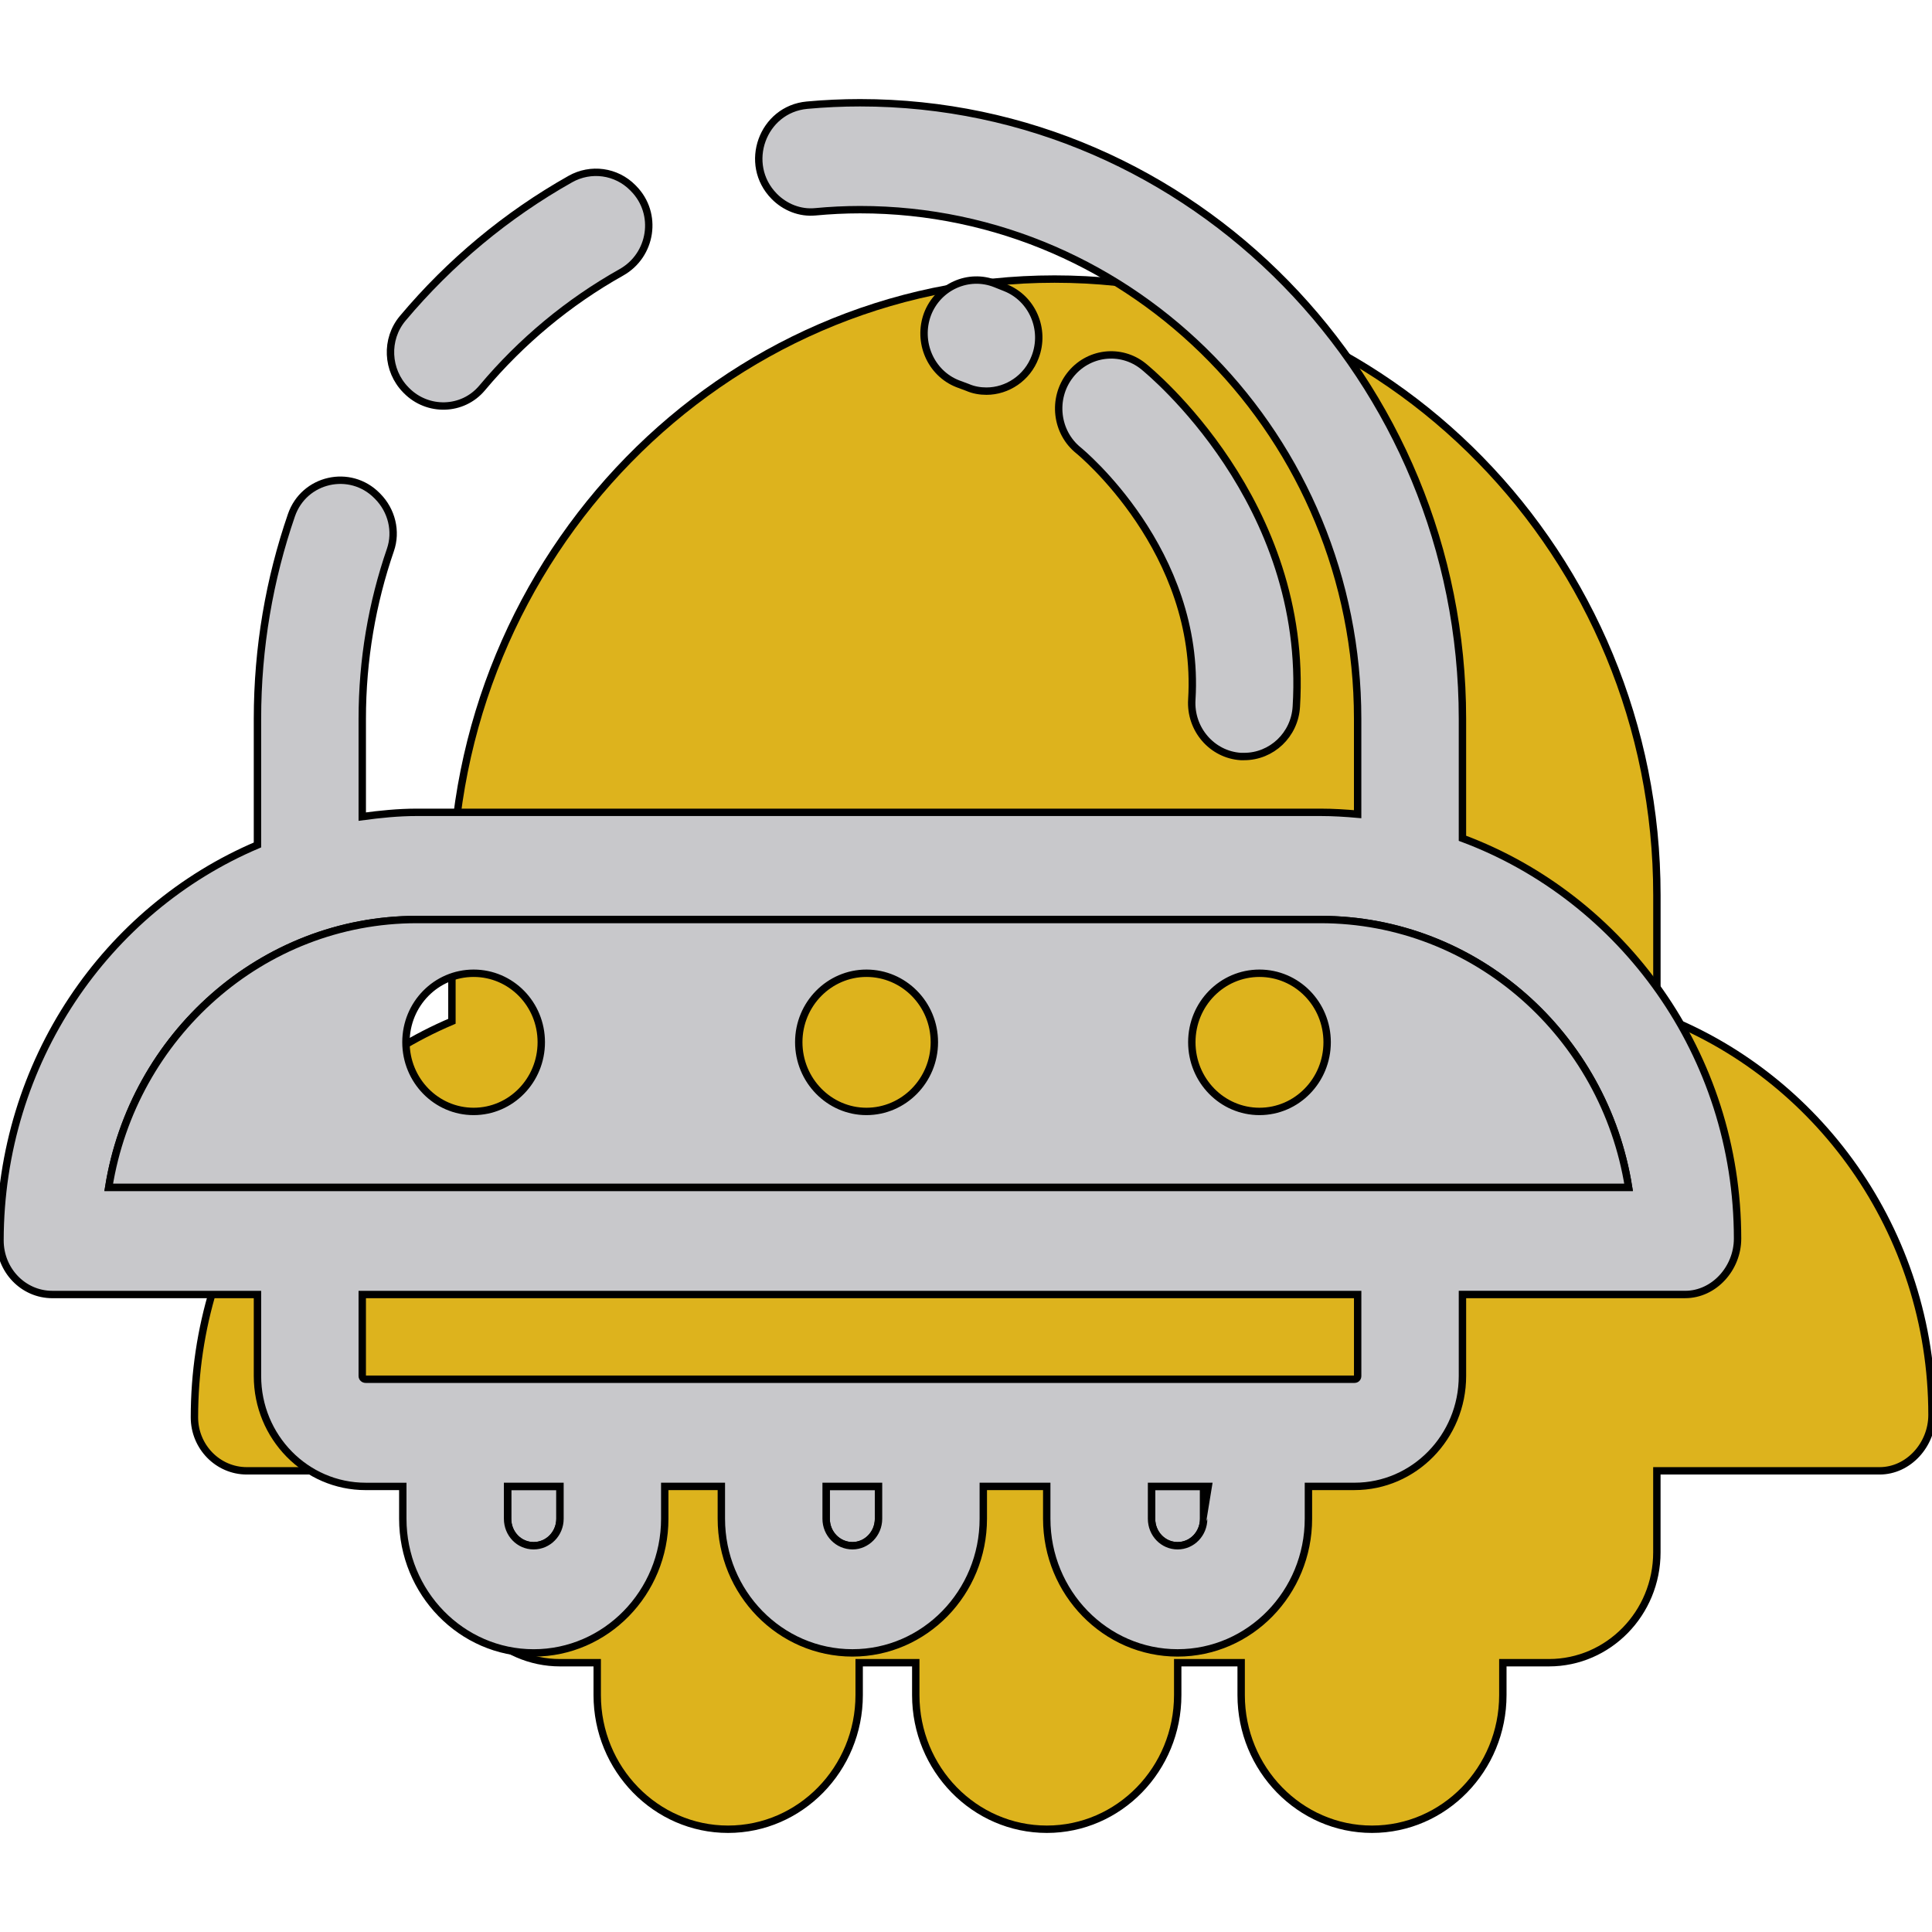 <!DOCTYPE svg PUBLIC "-//W3C//DTD SVG 1.1//EN" "http://www.w3.org/Graphics/SVG/1.1/DTD/svg11.dtd">

<!-- Uploaded to: SVG Repo, www.svgrepo.com, Transformed by: SVG Repo Mixer Tools -->
<svg height="800px" width="800px" version="1.1" id="Layer_1" xmlns="http://www.w3.org/2000/svg" xmlns:xlink="http://www.w3.org/1999/xlink" viewBox="0 0 261.491 261.491" xml:space="preserve" fill="#000000" stroke="#000000">

<g id="SVGRepo_bgCarrier" stroke-width="0"/>

<g id="SVGRepo_tracerCarrier" stroke-linecap="round" stroke-linejoin="round"/>

<g id="SVGRepo_iconCarrier"> <g> <g> <g> <path style="fill:#ddb31d;" d="M224.257,137.324v-16.171c0-45.978-36.595-83.382-81.527-83.382 c-44.968,0-81.563,37.404-81.563,83.382v17.075c-20.455,8.682-34.851,29.373-34.851,53.609c0,3.978,3.171,7.236,7.091,7.236 h27.757v11.033c0,8.248,6.557,14.938,14.644,14.938h5.024v4.379c0,10.02,7.945,18.16,17.709,18.16s17.745-8.14,17.745-18.16 v-4.379h7.661v4.379c0,10.02,7.948,18.16,17.745,18.16c9.764,0,17.709-8.14,17.709-18.16v-4.379h8.587v4.379 c0,10.02,7.945,18.16,17.709,18.16c9.764,0,17.709-8.14,17.709-18.16v-4.379h6.237c8.053,0,14.61-6.693,14.61-14.938v-11.033 H254.4c3.92,0,7.091-3.544,7.091-7.561C261.492,166.622,245.919,145.388,224.257,137.324z"/> </g> <g> <g id="XMLID_15_"> <g> <g> <path style="fill:#c8c8cb;" d="M162.912,201.181v4.376c0,2.025-1.569,3.653-3.527,3.653s-3.527-1.627-3.527-3.653v-4.376 H162.912z"/> </g> <g> <path style="fill:#c8c8cb;" d="M118.906,201.181v4.376c0,2.025-1.602,3.653-3.527,3.653c-1.961,0-3.564-1.627-3.564-3.653 v-4.376H118.906z"/> </g> <g> <path style="fill:#c8c8cb;" d="M75.791,201.181v4.376c0,2.025-1.602,3.653-3.564,3.653c-1.961,0-3.527-1.627-3.527-3.653 v-4.376H75.791z"/> </g> <g> <path style="fill:#c8c8cb;" d="M85.761,25.528l-0.108-0.111c-2.239-2.273-5.694-2.74-8.462-1.179 c-8.626,4.86-16.31,11.258-22.68,18.844c-2.376,2.826-2.173,7.055,0.414,9.684l0.081,0.083 c2.871,2.915,7.614,2.801,10.248-0.339c5.288-6.306,11.67-11.62,18.841-15.645C88.228,34.546,89.099,28.919,85.761,25.528z"/> </g> <g> <path style="fill:#c8c8cb;" d="M197.938,113.459V97.288c0-45.975-36.592-83.38-81.527-83.38c-2.42,0-4.813,0.111-7.177,0.328 c-6.039,0.554-8.729,7.984-4.443,12.337l0,0c1.46,1.483,3.486,2.289,5.539,2.095c2.003-0.189,4.028-0.292,6.078-0.292 c37.129,0,67.345,30.928,67.345,68.911V110.2c-1.638-0.145-3.313-0.253-5.024-0.253H56.407c-2.495,0-4.954,0.253-7.377,0.579 V97.288c0-8.006,1.344-15.701,3.811-22.855c0.871-2.529,0.164-5.338-1.7-7.233c-0.036-0.036-0.07-0.072-0.106-0.108 c-3.644-3.7-9.889-2.298-11.592,2.643c-2.971,8.629-4.596,17.898-4.596,27.554v17.075C14.421,123.034,0.036,143.683,0,167.879 c-0.006,4.023,3.127,7.33,7.091,7.33h27.757v11.033c0,8.248,6.557,14.941,14.646,14.941h5.024v4.376 c0,10.02,7.945,18.16,17.709,18.16s17.745-8.14,17.745-18.16v-4.379h7.661v4.376c0,10.02,7.945,18.16,17.745,18.16 c9.764,0,17.709-8.14,17.709-18.16v-4.376h8.587v4.376c0,10.02,7.948,18.16,17.709,18.16c9.764,0,17.709-8.14,17.709-18.16 v-4.376h6.237c8.053,0,14.61-6.693,14.61-14.941v-11.033h30.144c3.92,0,7.091-3.544,7.091-7.561 C235.176,142.759,219.603,121.526,197.938,113.459z M75.791,205.559c0,2.025-1.602,3.653-3.564,3.653 c-1.961,0-3.527-1.627-3.527-3.653v-4.379h7.091V205.559z M118.906,205.559c0,2.025-1.602,3.653-3.527,3.653 c-1.961,0-3.564-1.627-3.564-3.653v-4.379h7.091V205.559z M162.912,205.559c0,2.025-1.569,3.653-3.527,3.653 s-3.527-1.627-3.527-3.653v-4.379h7.055C162.912,201.181,162.912,205.559,162.912,205.559z M183.756,186.242 c0,0.253-0.178,0.434-0.428,0.434H49.494c-0.25,0-0.465-0.181-0.465-0.434v-11.033h134.727L183.756,186.242L183.756,186.242z M14.716,160.702c3.277-20.51,20.739-36.247,41.691-36.247h122.325c20.989,0,38.448,15.737,41.691,36.247H14.716z"/> </g> <g> <path style="fill:#c8c8cb;" d="M154.753,49.577c0.926,0.759,22.413,18.377,20.702,46.05c-0.214,3.833-3.349,6.765-7.055,6.765 c-0.142,0-0.287,0-0.465,0c-3.883-0.253-6.877-3.689-6.626-7.706c1.246-20.113-15.144-33.568-15.322-33.713 c-3.066-2.459-3.6-7.019-1.177-10.165C147.234,47.657,151.687,47.115,154.753,49.577z"/> </g> <g> <path style="fill:#c8c8cb;" d="M140.107,48.311c-1.068,2.857-3.778,4.629-6.593,4.629c-0.854,0-1.747-0.145-2.565-0.506 l-1.355-0.506c-3.636-1.447-5.452-5.644-4.061-9.405c1.424-3.725,5.558-5.572,9.194-4.123l1.355,0.542 C139.714,40.388,141.534,44.583,140.107,48.311z"/> </g> <g> <path style="fill:#c8c8cb;" d="M170.467,150.429c5.06,0,9.158-4.195,9.158-9.369s-4.098-9.333-9.158-9.333 s-9.158,4.159-9.158,9.333S165.407,150.429,170.467,150.429z M117.268,150.429c5.06,0,9.194-4.195,9.194-9.369 s-4.134-9.333-9.194-9.333c-5.024,0-9.158,4.159-9.158,9.333S112.244,150.429,117.268,150.429z M56.407,124.455h122.325 c20.989,0,38.448,15.737,41.691,36.247H14.716C17.993,140.192,35.454,124.455,56.407,124.455z M64.102,150.429 c5.06,0,9.158-4.195,9.158-9.369s-4.098-9.333-9.158-9.333s-9.158,4.159-9.158,9.333 C54.947,146.234,59.044,150.429,64.102,150.429z"/> </g> </g> </g> </g> </g> </g> </g>

</svg>